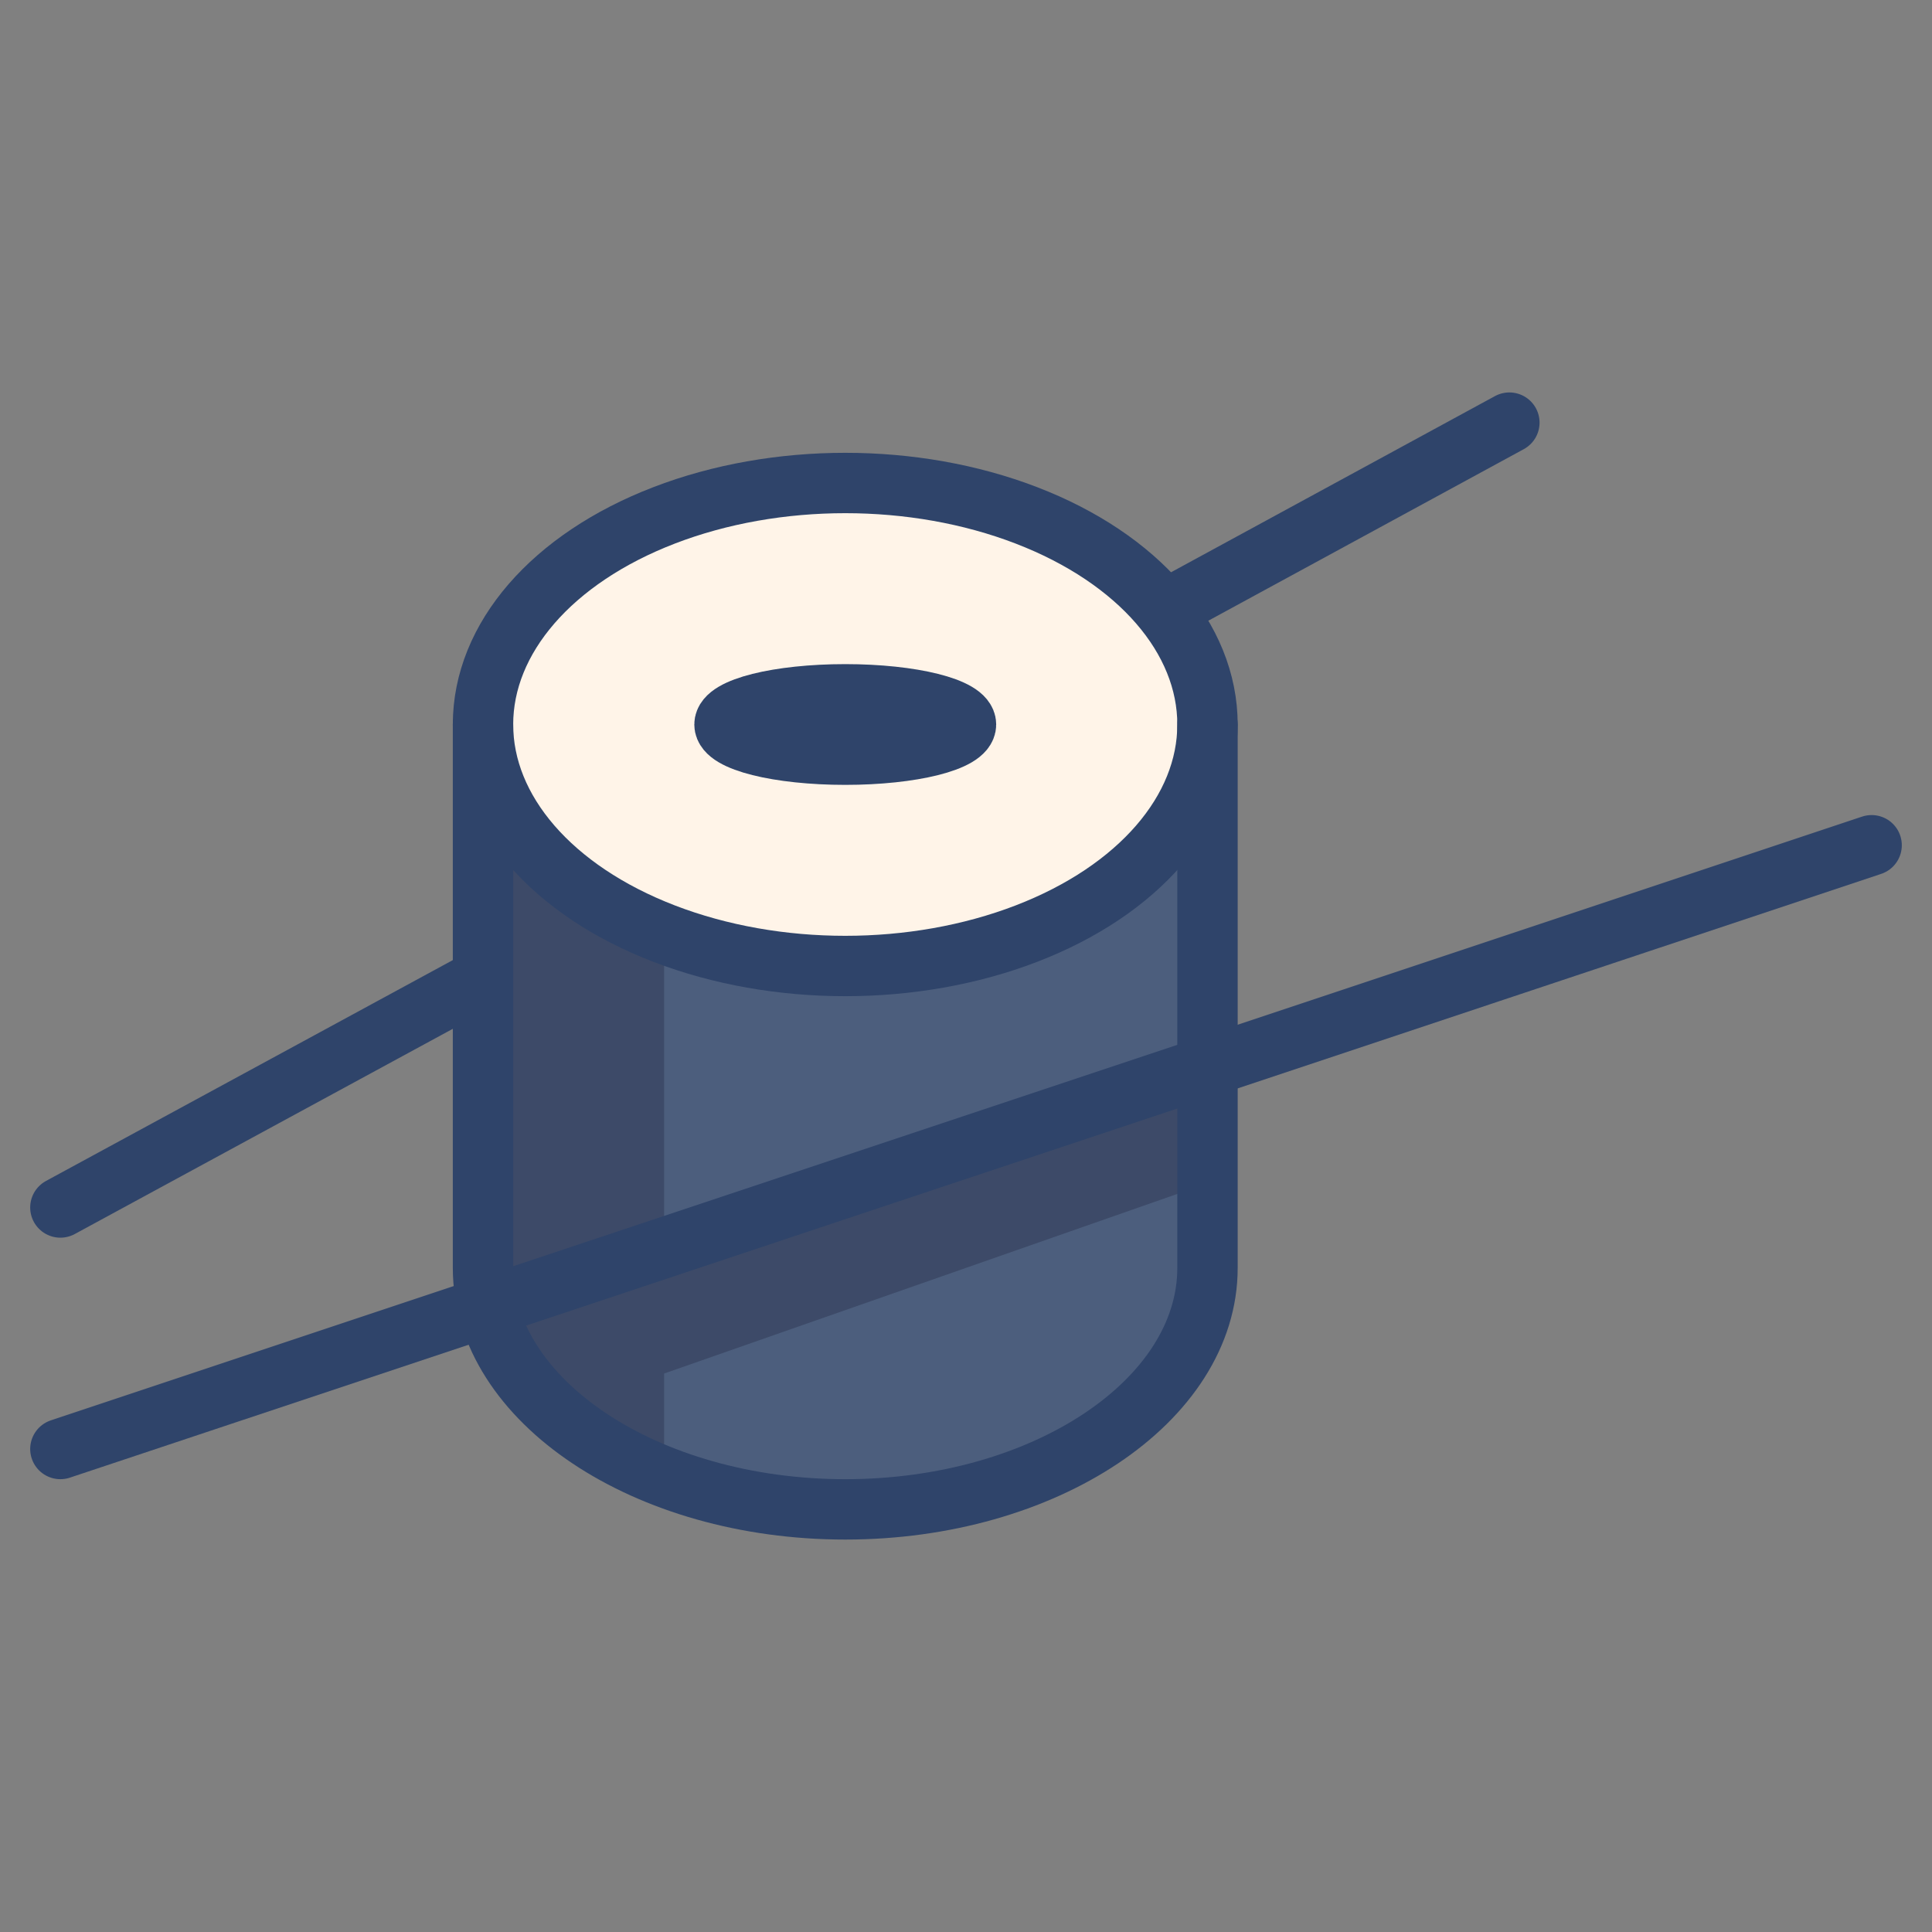 <svg xmlns="http://www.w3.org/2000/svg" viewBox="0 0 64 64" aria-labelledby="title" aria-describedby="desc"><rect x="0" y="0" width="64" height="64" fill="#808080" stroke="none"/><ellipse data-name="layer3" cx="28" cy="24" rx="12" ry="8" fill="#fff4e8"/><path data-name="layer2" d="M28 32c-6.6 0-12-3.6-12-8v18c0 4.4 5.4 8 12 8s12-3.6 12-8V24c0 4.4-5.4 8-12 8z" fill="#4c5e7d"/><ellipse data-name="layer1" cx="28" cy="24" rx="4" ry="1" fill="#f26950"/><path data-name="opacity" d="M22 30.9c-3.6-1.4-6-4-6-6.9v18c0 3 2.4 5.5 6 6.9v-3.4l18-6.3v-3.9l-18 6z" fill="#101129" opacity=".25"/><path data-name="stroke" fill="none" stroke="#2f446a" stroke-linecap="round" stroke-linejoin="round" stroke-width="2" d="M62 28L2 48m36.6-27.8L50 14M2 40l14-7.6"/><ellipse data-name="stroke" cx="28" cy="24" rx="12" ry="8" fill="none" stroke="#2f446a" stroke-linecap="round" stroke-linejoin="round" stroke-width="2"/><path data-name="stroke" d="M16 24v18c0 4.4 5.4 8 12 8s12-3.6 12-8V24" fill="none" stroke="#2f446a" stroke-linecap="round" stroke-linejoin="round" stroke-width="2"/><ellipse data-name="stroke" cx="28" cy="24" rx="4" ry="1" fill="none" stroke="#2f446a" stroke-linecap="round" stroke-linejoin="round" stroke-width="2"/></svg>